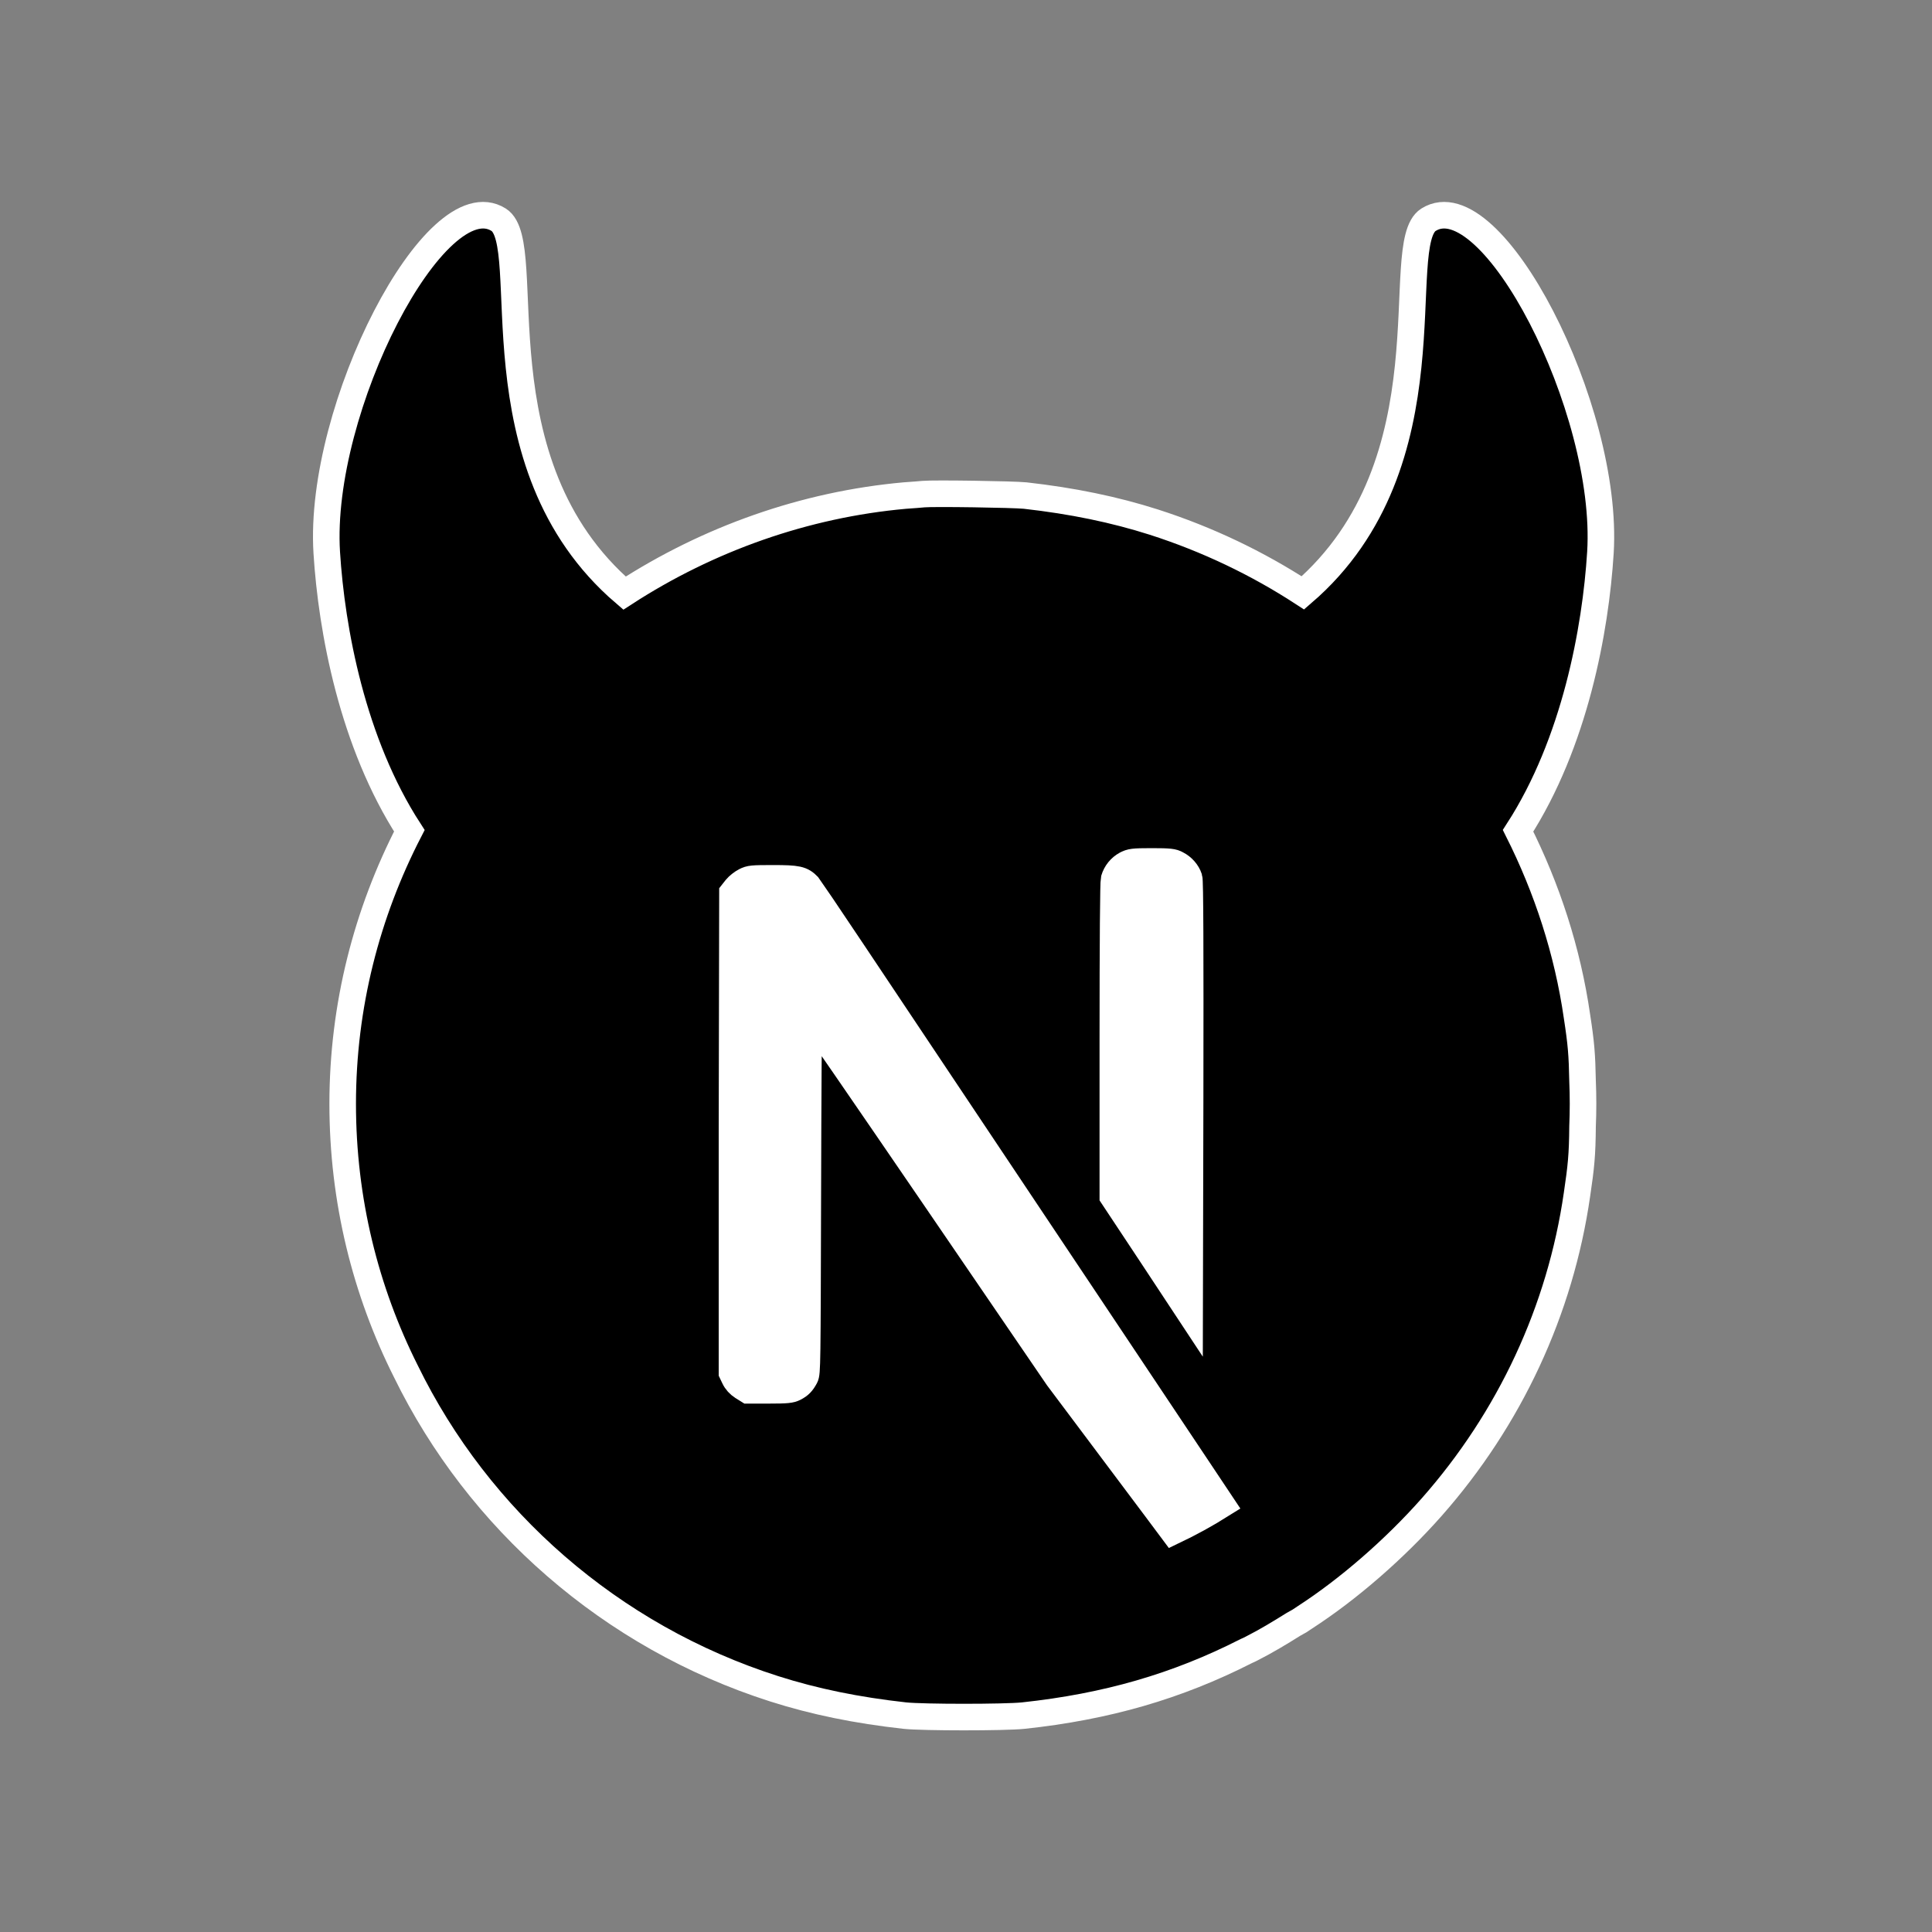 <svg version="1.2" xmlns="http://www.w3.org/2000/svg" viewBox="0 0 800 800" width="801" height="801">
	<rect x="0" y="0" width="800" height="800" fill="#808080" stroke="none"/>
	<title>logo</title>
	<style>
		.s0 { fill: #ffffff } 
		.s1 { fill: #000000;stroke: #ffffff;stroke-miterlimit:100;stroke-width: 11 } 
	</style>
	<g id="Layer 1">
		<path id="Shape 1" fill-rule="evenodd" class="s0" d="m556.9 260.6v392.6h-311v-392.6z"/>
		<path class="s1" d="m424.5 205.2c19.6 2.2 37 5.8 53.3 11 22.1 7.1 42.8 17 61.7 29.3 62.7-54 36.2-144.5 52-154.5 26-16.4 74.9 77.9 71.2 137.8-2 32-10.6 78.8-34.1 115.2 12 23.9 20.5 49.8 24.4 76.9 1.7 11 2.1 15.8 2.3 26.7q0.2 4.7 0.2 9.5 0 4.6-0.2 9.3c-0.1 12-0.6 16.7-2.3 28.2-6.9 47.9-27.8 92.8-60.2 129.5-15.3 17.3-34.5 34-52.6 45.7l-2.1 1.4-2.5 1.4c-5.6 3.5-11.2 6.9-17.1 9.9-0.6 0.3-1.5 0.8-2.5 1.2-28.7 14.6-57.8 23-92.3 26.7-7.8 0.8-41.3 0.8-49 0-19.9-2.2-37.5-5.8-54.1-11.1-67.7-21.6-122.5-70-152.5-131.4-16.8-33.4-26.2-71-26.2-110.8 0-40.7 10-79 27.6-113.1-23.6-36.4-32.2-83.2-34.2-115.2-3.7-59.9 45.2-154.2 71.2-137.8 15.8 10.1-10.8 100.7 52.1 154.6 34.7-22.5 74.7-36.7 116.1-40.4 3.2-0.2 6.6-0.5 7.7-0.6 4.2-0.4 37.3 0.1 42.1 0.6zm73 405.2c-22.3-33.5-67.8-101.5-101.1-151.4-33.2-49.8-61-91.3-61.7-92.1-2.7-2.8-4.4-3.2-14.6-3.2-8.7 0-9.5 0.1-11.5 1.1-1.2 0.6-3 2-3.8 3l-1.5 1.9-0.2 99.4v99.3l1 2.1c0.7 1.5 1.9 2.8 3.3 3.7l2.4 1.5h8.7c7.5 0 8.9-0.2 10.5-1 2.1-1.1 3.1-2.1 4.4-4.5 0.9-1.7 0.9-4.6 1.1-76 0.1-40.7 0.3-74.1 0.5-74 0.2 0 23.4 33.7 51.7 75.1l51.3 75.1 41 54.7q3.4 4.6 6.7 9 10.5-5 20.2-11.1zm-20.6-253.7c-7.9 0-8.6 0.2-10.6 1.2-2.4 1.3-4.2 3.5-5 6.2-0.3 1.2-0.5 24.7-0.5 66.5v64.8l15.9 24 15.9 24.1 0.2-89c0.1-62.1 0-89.6-0.4-90.9-0.8-2.4-2.7-4.6-5.1-5.8-1.6-0.9-2.9-1.1-10.4-1.1z"/>
		<g>
		</g>
	</g>
</svg>